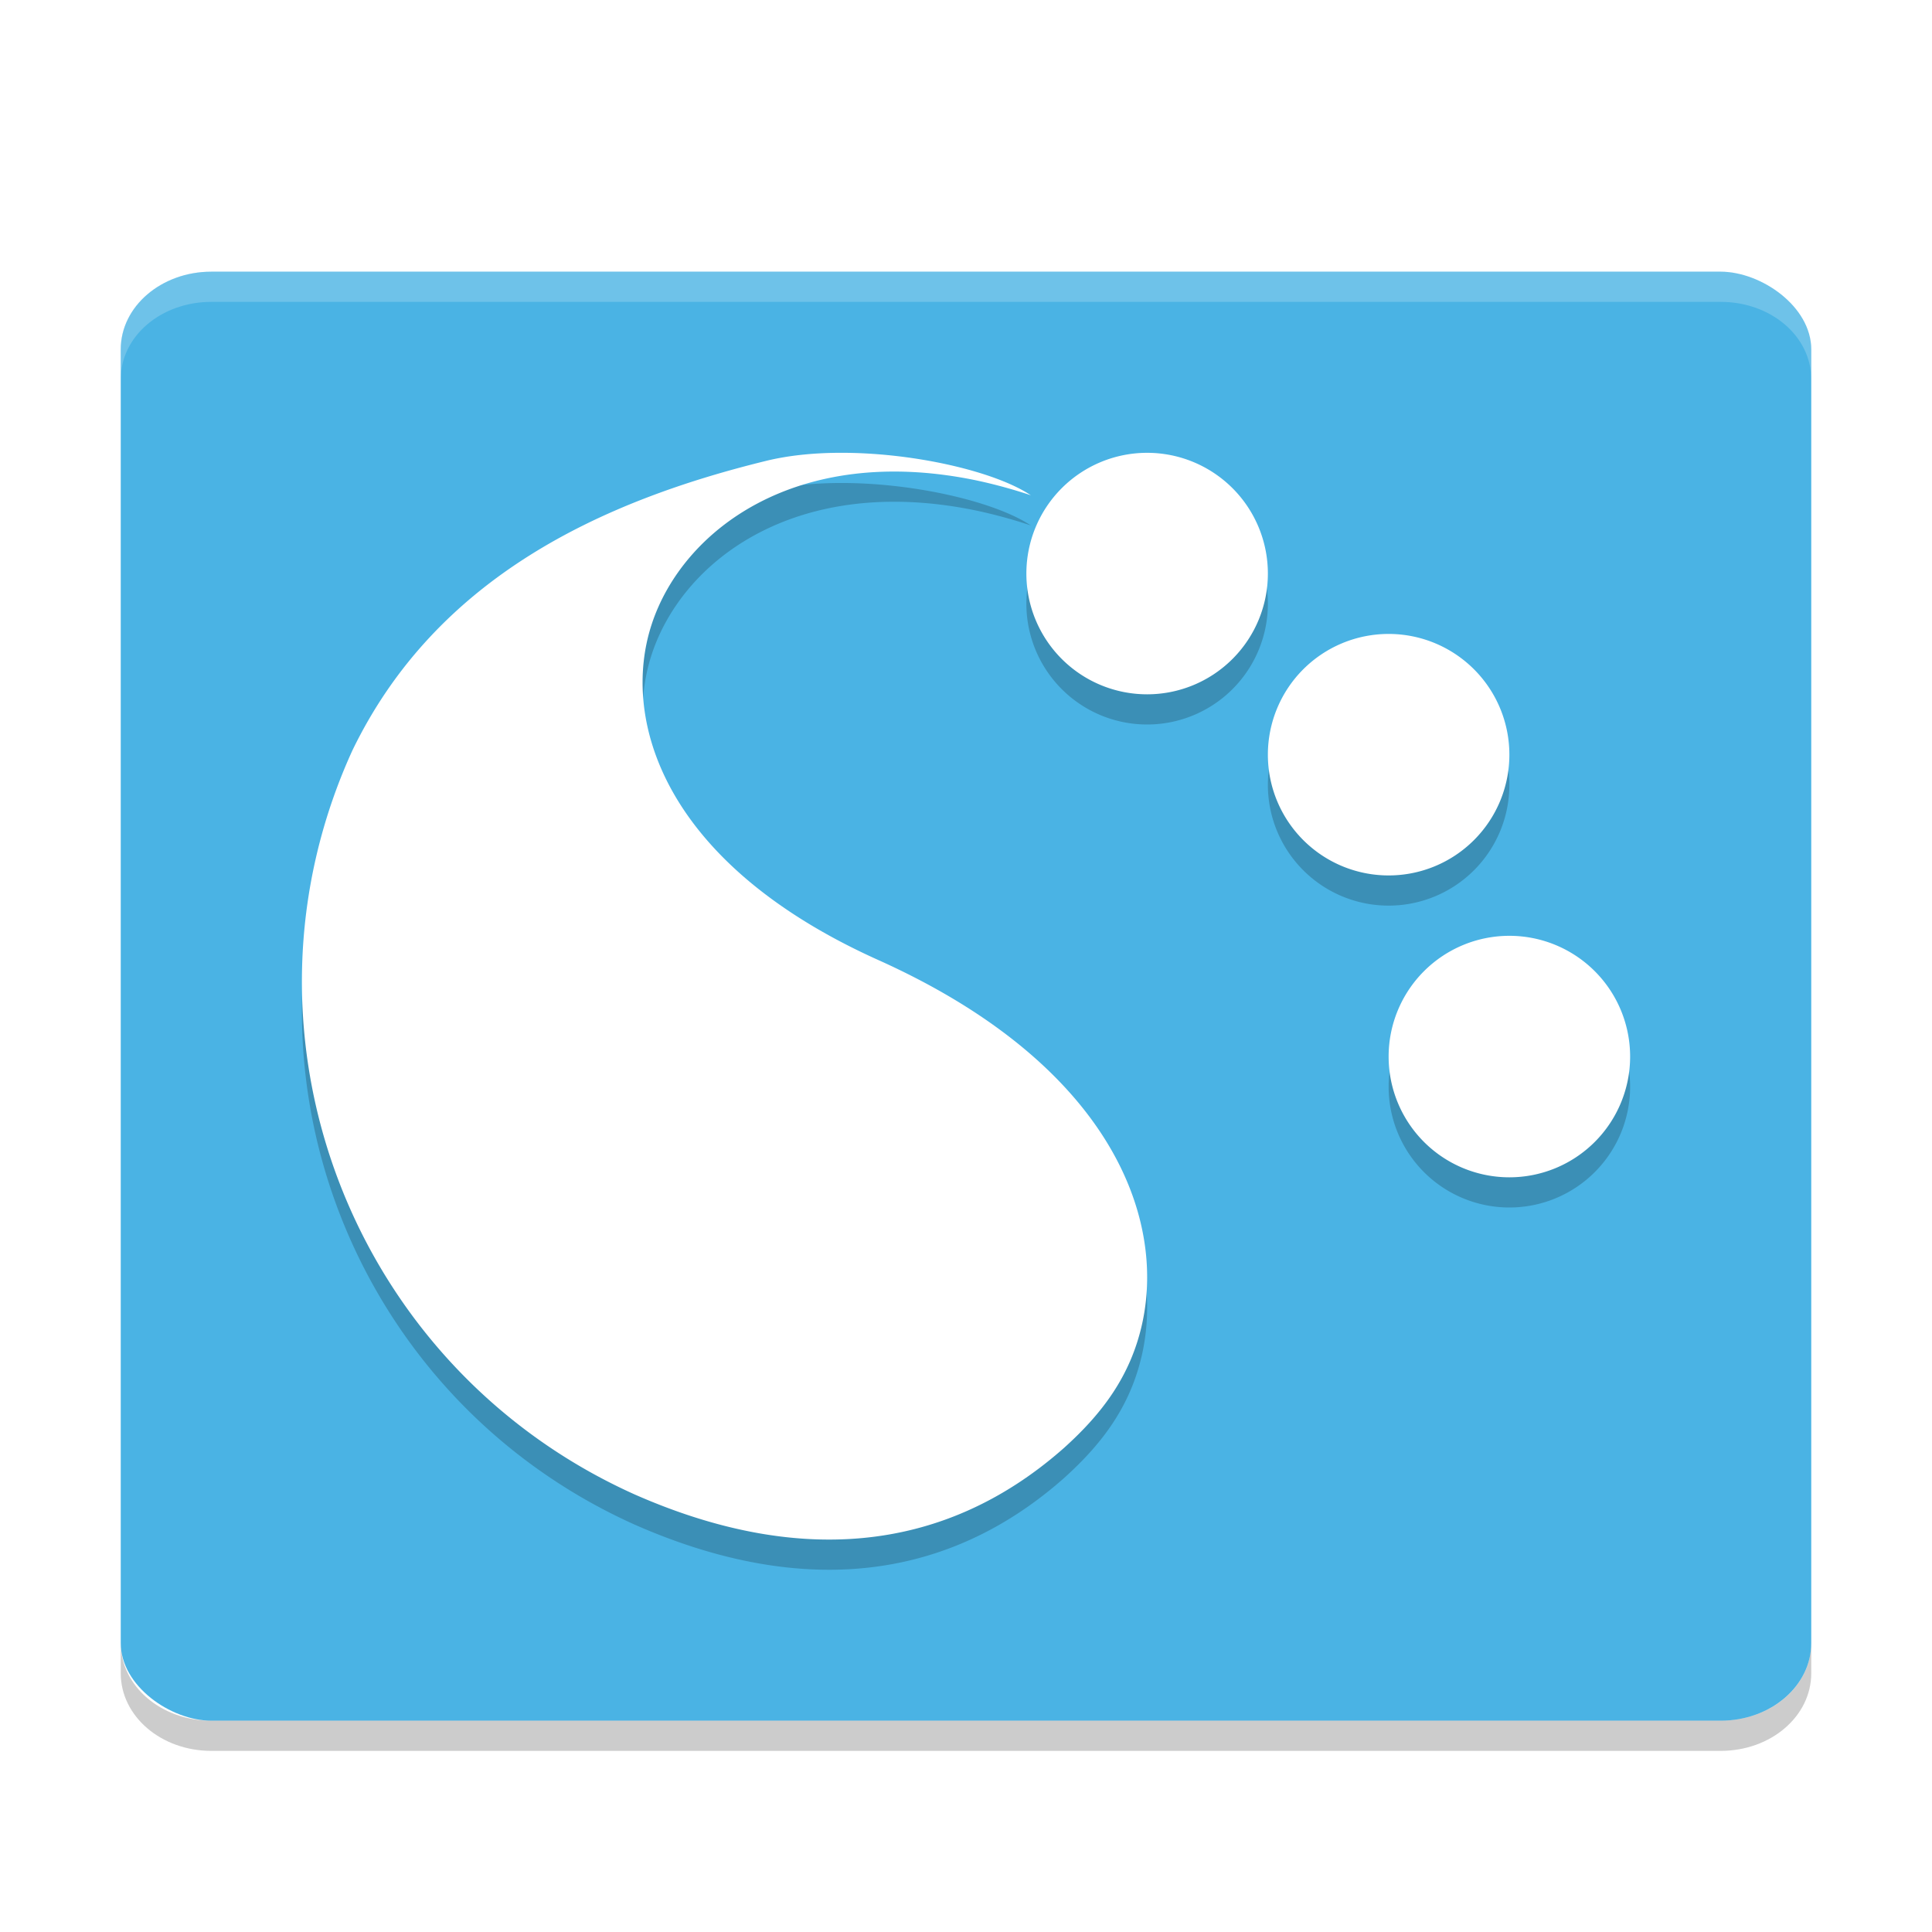<svg width="64" height="64" version="1.1" viewBox="0 0 64 64" xmlns="http://www.w3.org/2000/svg"><defs><filter id="a" color-interpolation-filters="sRGB"><feFlood flood-color="#000" flood-opacity=".196" result="flood"/><feComposite in="flood" in2="SourceGraphic" operator="in" result="composite1"/><feGaussianBlur in="composite1" result="blur" stdDeviation="1"/><feOffset dx="0" dy="1" result="offset"/><feComposite in="SourceGraphic" in2="offset" result="composite2"/></filter></defs><g filter="url(#a)"><rect transform="matrix(0 -1 -1 0 0 0)" x="-56" y="-60" width="48" height="56" rx="2.572" ry="3" fill="#4ab3e4"/><path d="M4 53.43v1C4 55.854 5.338 57 7 57h50c1.662 0 3-1.145 3-2.57v-1c0 1.425-1.338 2.57-3 2.57H7c-1.662 0-3-1.146-3-2.57z" opacity=".2"/><path d="M7 8c-1.662 0-3 1.138-3 2.563v1C4 10.137 5.338 9 7 9h50c1.662 0 3 1.138 3 2.563v-1C60 9.137 58.662 8 57 8H7z" fill="#fff" opacity=".2"/><path d="M27.743 15c-.832.007-1.64.09-2.356.265-5.43 1.329-10.928 3.836-13.714 9.595-4.27 9.35-.077 20.408 9.348 24.644 5.21 2.296 10.142 2.078 14.237-1.55 1.206-1.09 2.192-2.334 2.582-4.126.776-3.564-1.116-8.594-8.741-12.024-7.178-3.226-8.532-8.006-7.512-11.12 1.028-3.143 4.816-5.981 10.7-4.782.627.131 1.25.301 1.861.504-1.178-.786-3.907-1.429-6.405-1.406zM38 15a4 4 0 0 0-4 4 4 4 0 0 0 4 4 4 4 0 0 0 4-4 4 4 0 0 0-4-4zm8 6a4 4 0 0 0-4 4 4 4 0 0 0 4 4 4 4 0 0 0 4-4 4 4 0 0 0-4-4zm4 10a4 4 0 0 0-4 4 4 4 0 0 0 4 4 4 4 0 0 0 4-4 4 4 0 0 0-4-4z" opacity=".2"/><path d="M27.743 14c-.832.007-1.64.09-2.356.265-5.43 1.329-10.928 3.836-13.714 9.595-4.27 9.35-.077 20.408 9.348 24.644 5.21 2.296 10.142 2.078 14.237-1.55 1.206-1.09 2.192-2.334 2.582-4.126.776-3.564-1.116-8.594-8.741-12.024-7.178-3.226-8.532-8.006-7.512-11.12 1.028-3.143 4.816-5.981 10.7-4.782.627.131 1.25.301 1.861.504-1.178-.786-3.907-1.429-6.405-1.406zM38 14a4 4 0 0 0-4 4 4 4 0 0 0 4 4 4 4 0 0 0 4-4 4 4 0 0 0-4-4zm8 6a4 4 0 0 0-4 4 4 4 0 0 0 4 4 4 4 0 0 0 4-4 4 4 0 0 0-4-4zm4 10a4 4 0 0 0-4 4 4 4 0 0 0 4 4 4 4 0 0 0 4-4 4 4 0 0 0-4-4z" fill="#fff"/></g></svg>